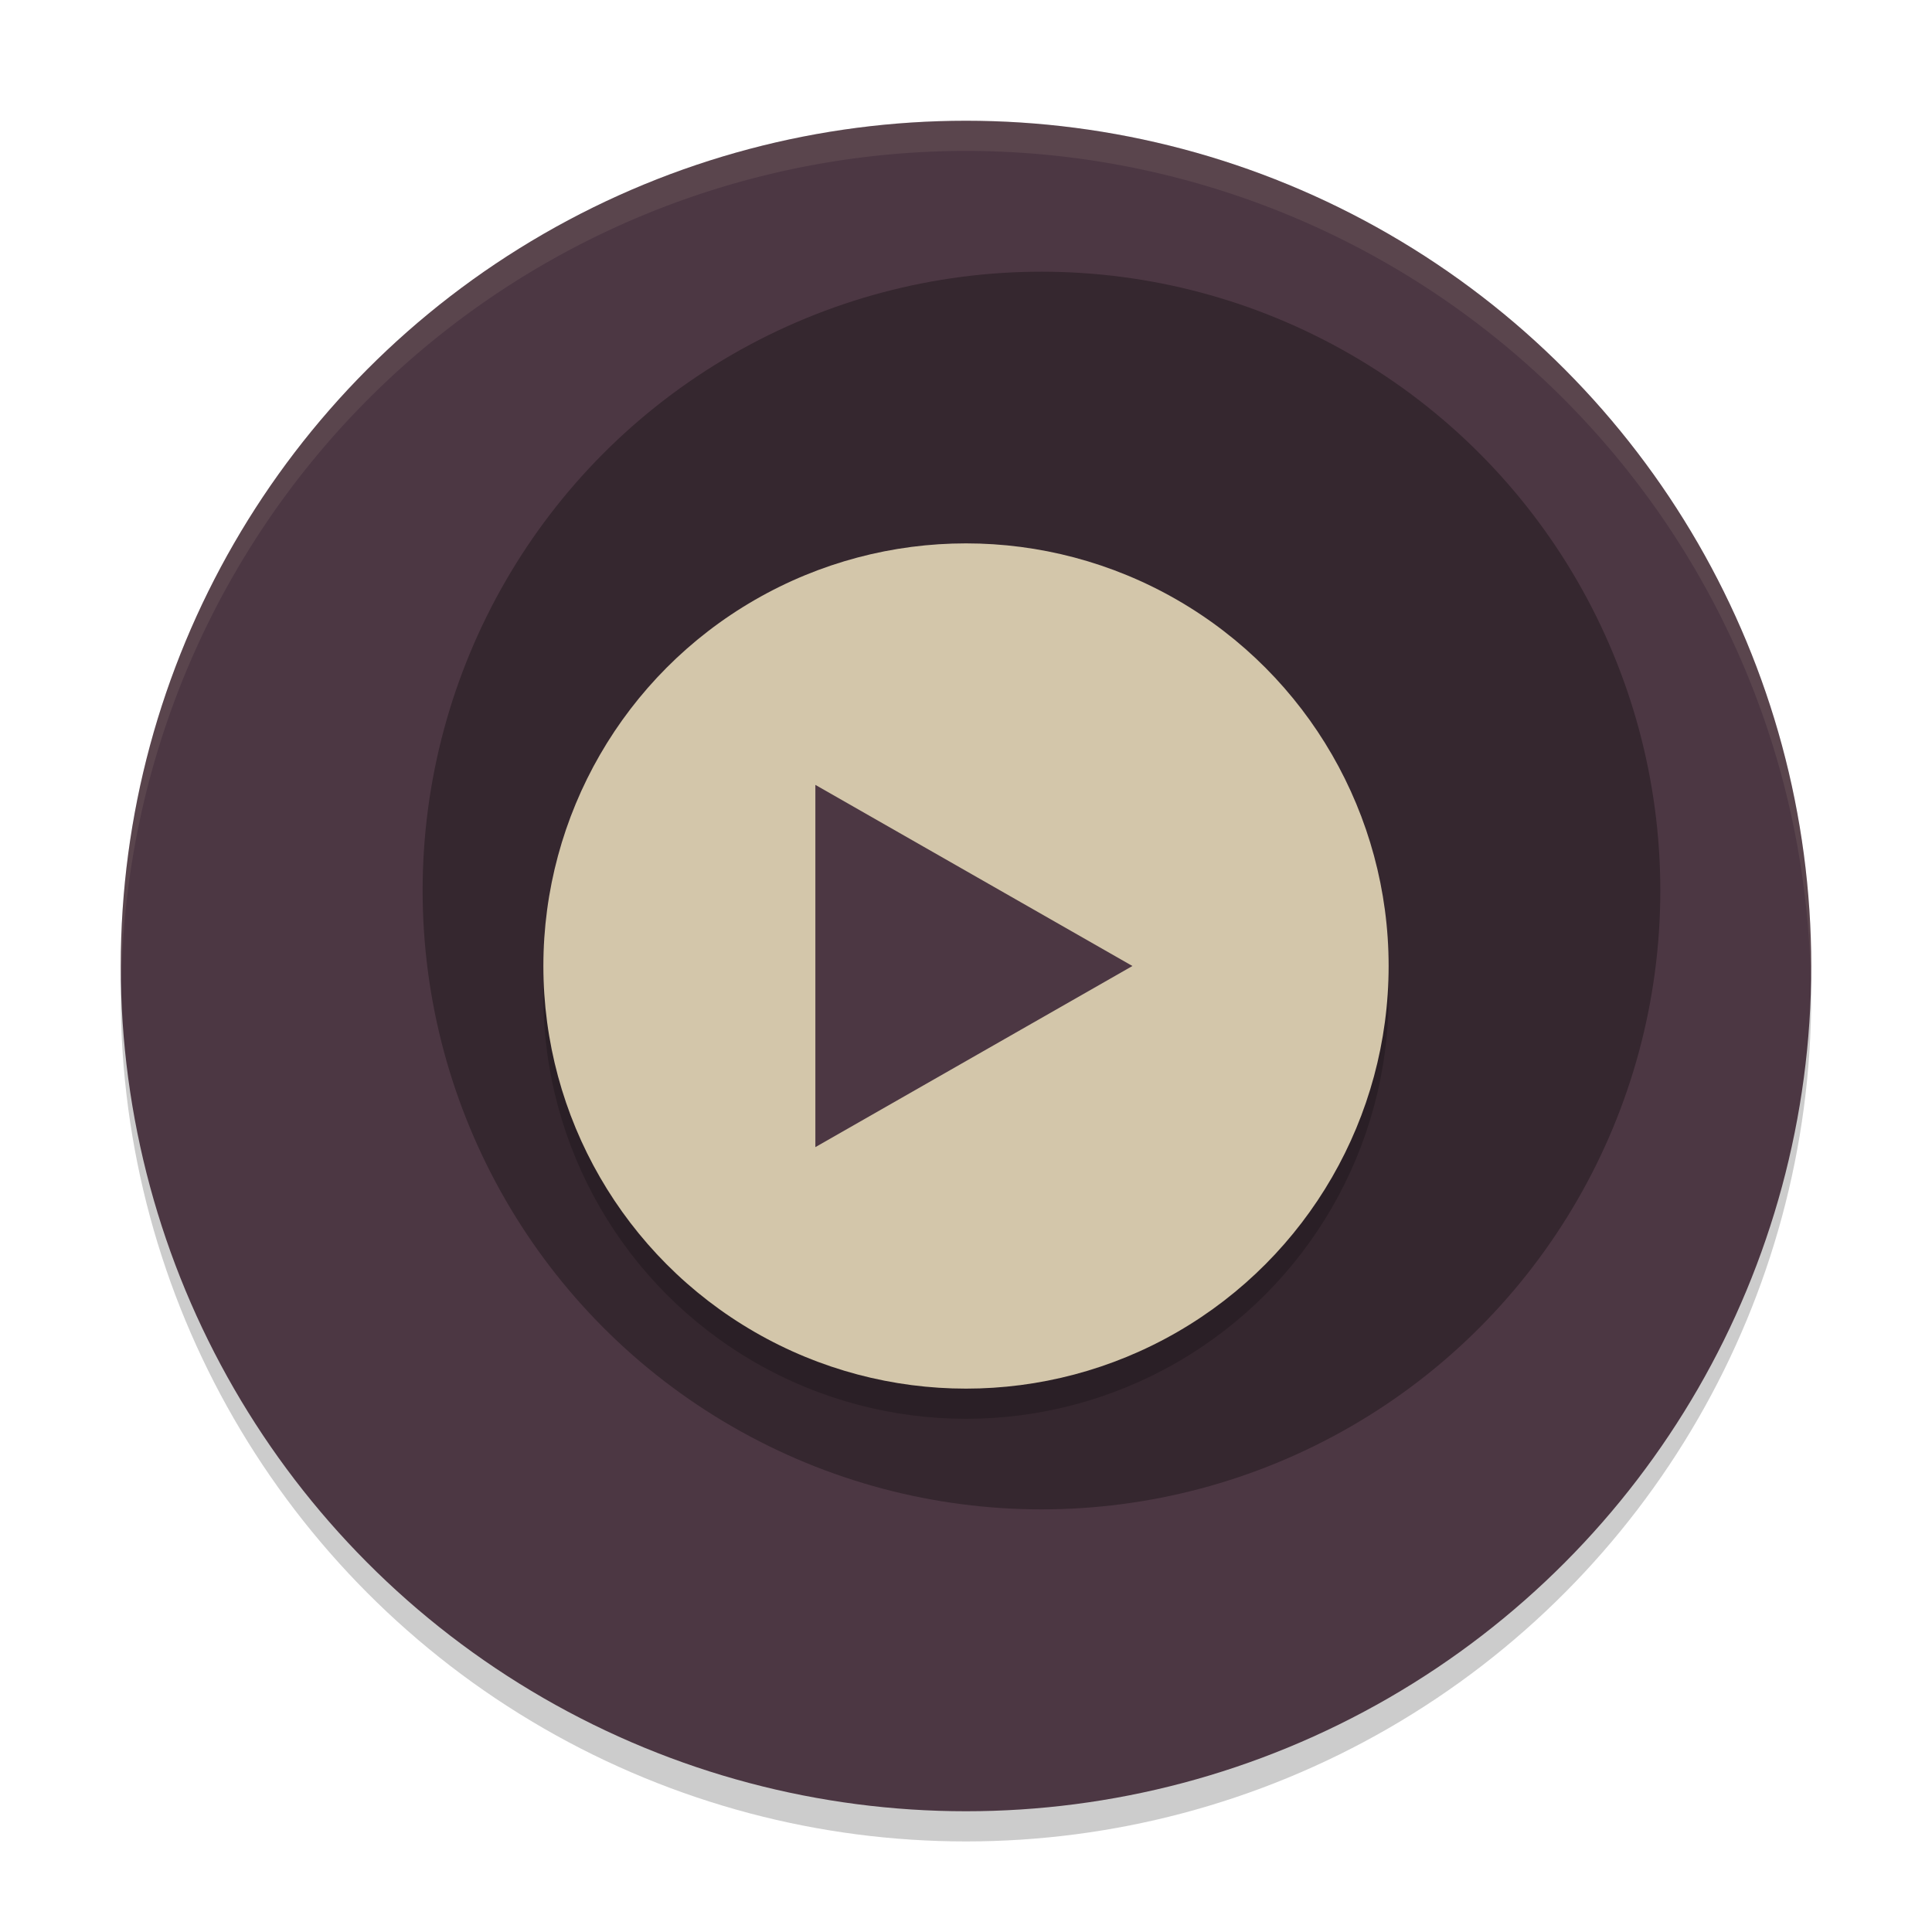 <svg xmlns="http://www.w3.org/2000/svg" width="64" height="64" version="1">
 <circle style="opacity:.2" cx="32" cy="33" r="28"/>
 <circle style="fill:#4c3743" cx="32" cy="32" r="28"/>
 <circle style="opacity:.3" cx="34.5" cy="29.5" r="20.5"/>
 <circle style="opacity:.2" cx="32" cy="33" r="14"/>
 <circle style="fill:#d3c6aa" cx="32" cy="32" r="14"/>
 <path style="fill:#4c3743" transform="matrix(1.516,0,0,1.5,-3.654,-4.987)" d="m27.155 24.658-3.464 2-3.464 2v-4-4l3.464 2z"/>
 <path style="fill:#d3c6aa;opacity:.1" d="M 32 4 A 28 28 0 0 0 4 32 A 28 28 0 0 0 4.021 32.586 A 28 28 0 0 1 32 5 A 28 28 0 0 1 59.979 32.414 A 28 28 0 0 0 60 32 A 28 28 0 0 0 32 4 z"/>
</svg>
